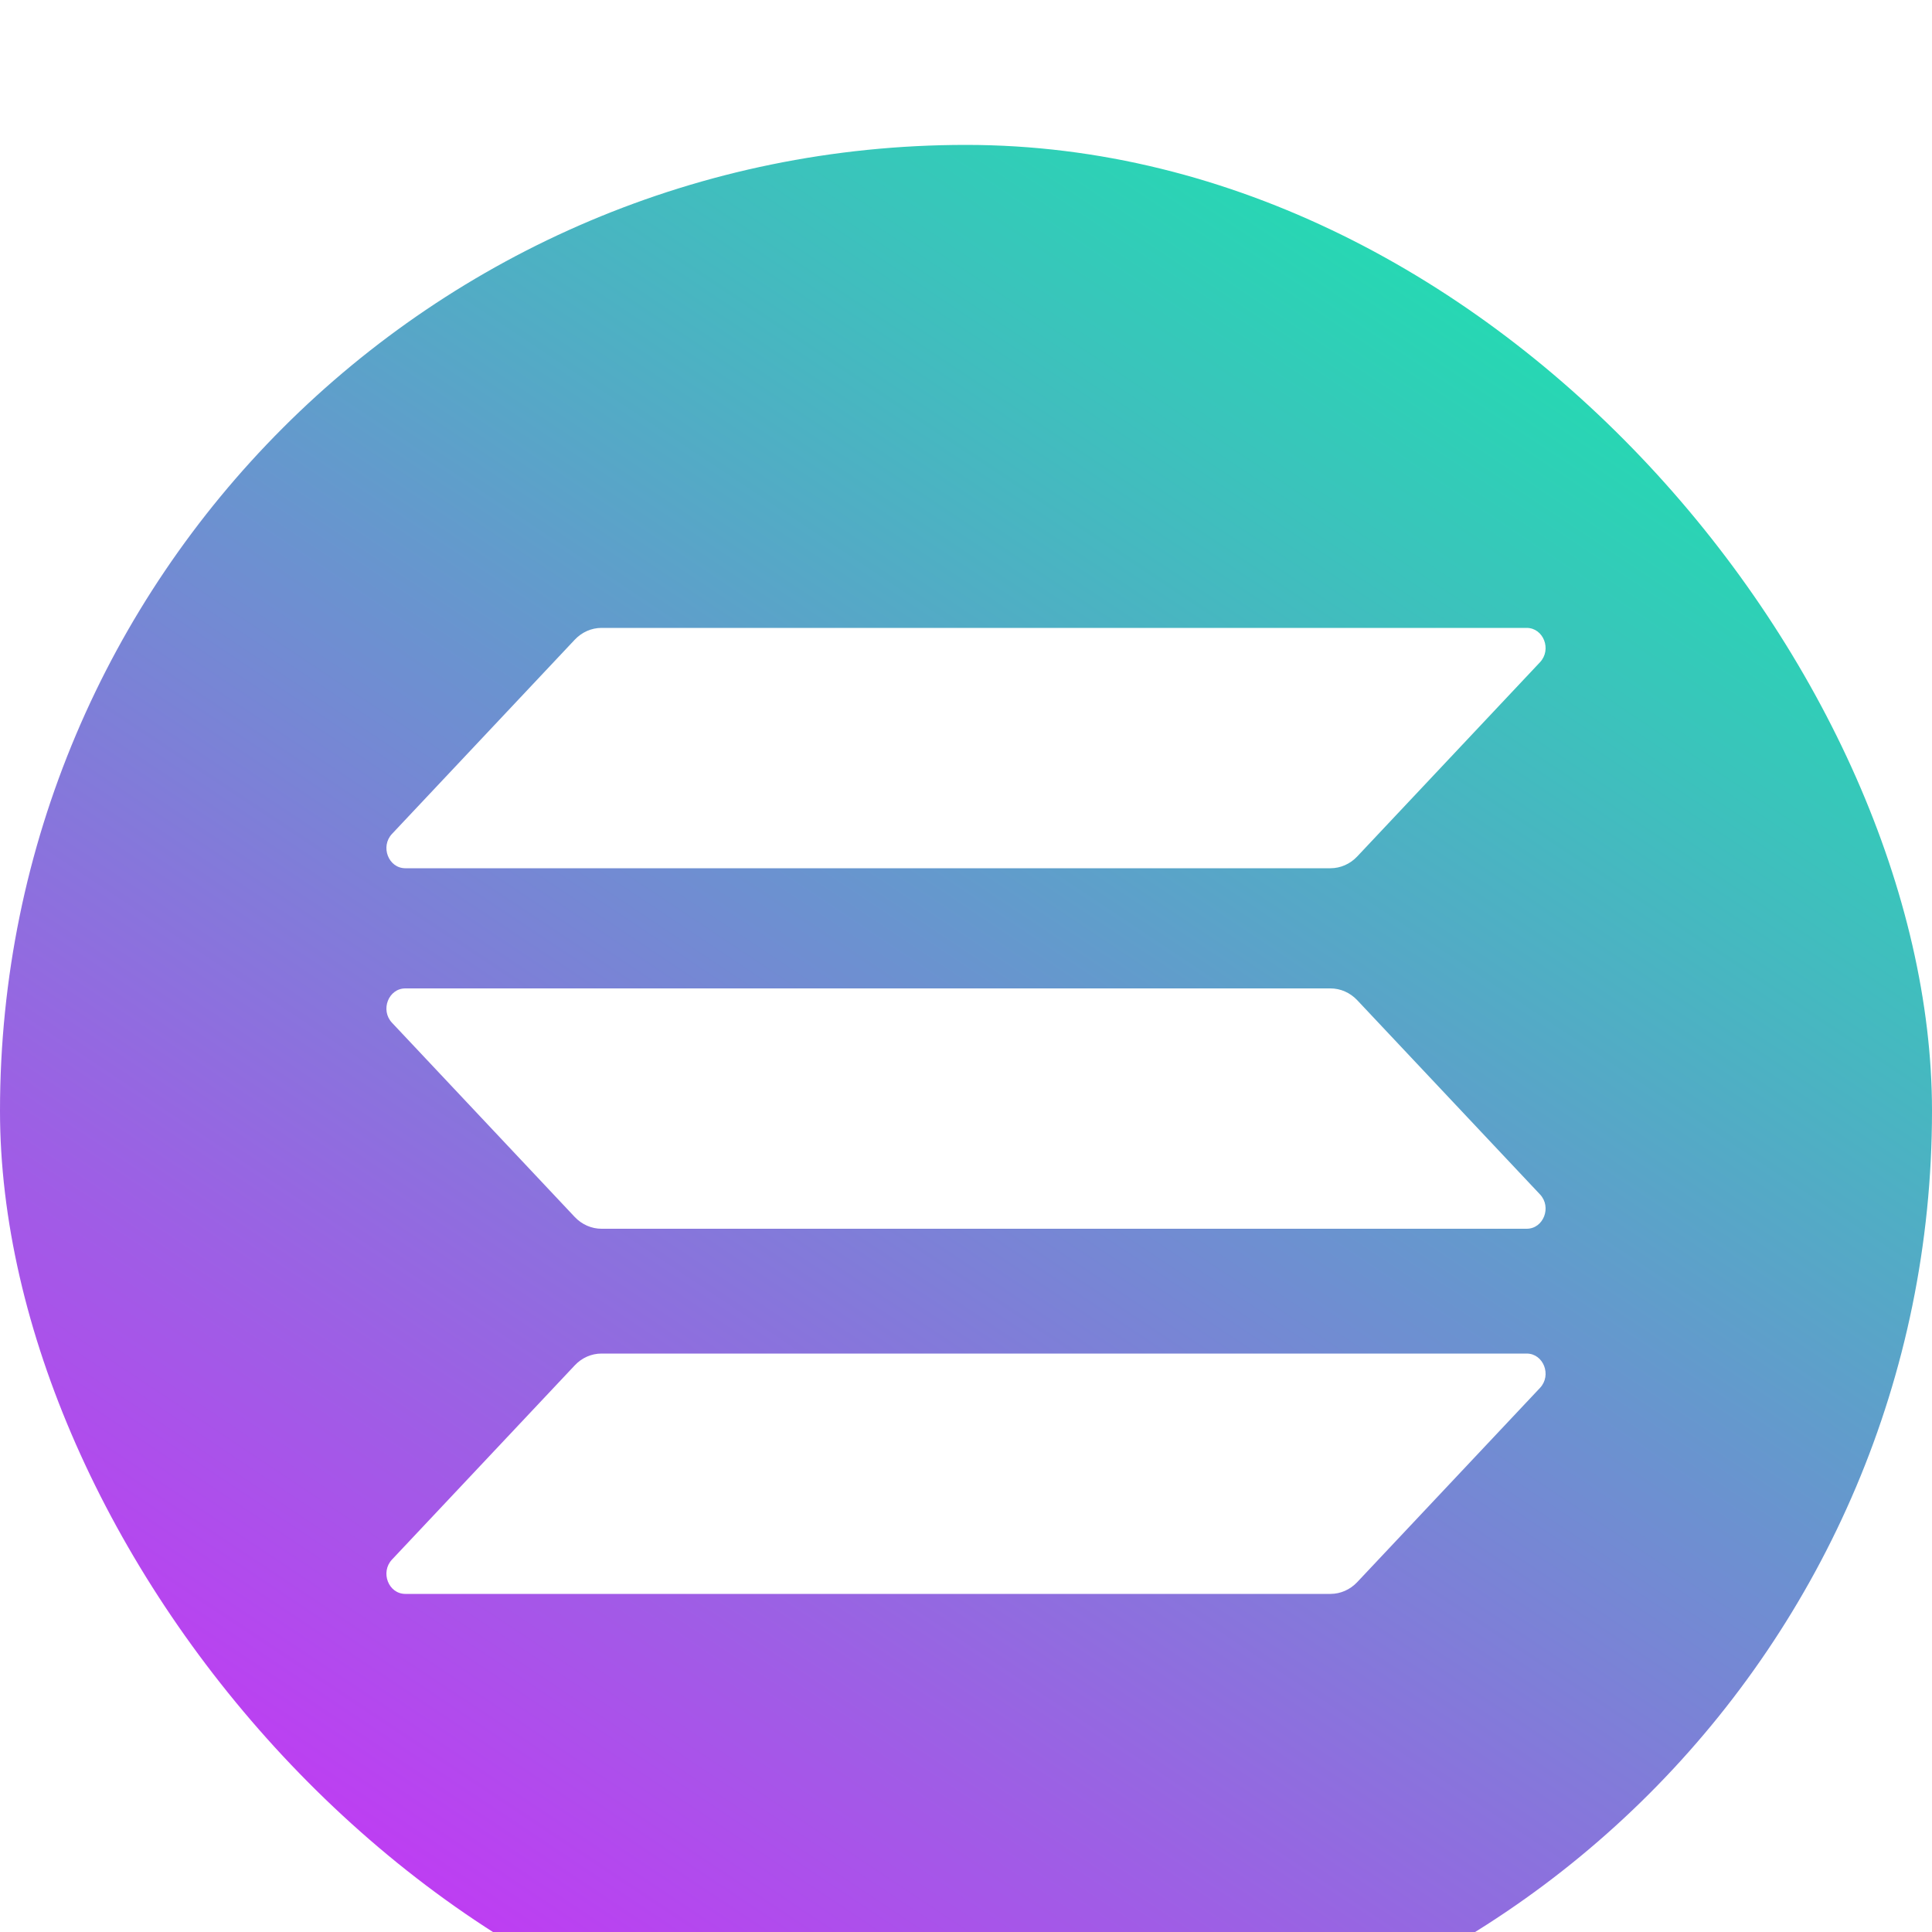 <svg width="40" height="40" viewBox="0 0 40 40" fill="none" xmlns="http://www.w3.org/2000/svg">
<rect width="40" height="40" fill="#E5E5E5"/>
<rect x="-9867.5" y="-1201.5" width="25607" height="30617" fill="#E7F7E6" stroke="black"/>
<rect width="1440" height="850" transform="translate(-902 -396)" fill="#C0C0C0"/>
<g filter="url(#filter0_d_2_14355)">
<path d="M193 -296H-557V354H193V-296Z" fill="white"/>
</g>
<g filter="url(#filter1_d_2_14355)">
<rect x="-72" y="-23" width="184" height="120" rx="10" fill="white"/>
<g style="mix-blend-mode:luminosity">
<rect width="40" height="40" rx="20" fill="url(#paint0_linear_2_14355)"/>
<path d="M11.9 25.268C12.047 25.111 12.246 25.024 12.454 25.024H31.608C31.957 25.024 32.131 25.473 31.884 25.735L28.1 29.756C27.953 29.912 27.754 30 27.546 30H8.392C8.043 30 7.869 29.551 8.116 29.289L11.9 25.268Z" fill="white"/>
<path d="M11.9 10.244C12.047 10.088 12.246 10 12.454 10H31.608C31.957 10 32.131 10.449 31.884 10.711L28.1 14.732C27.953 14.888 27.754 14.976 27.546 14.976H8.392C8.043 14.976 7.869 14.527 8.116 14.265L11.9 10.244Z" fill="white"/>
<path d="M28.1 17.708C27.953 17.552 27.754 17.464 27.546 17.464H8.392C8.043 17.464 7.869 17.913 8.116 18.175L11.9 22.197C12.047 22.352 12.246 22.44 12.454 22.44H31.608C31.957 22.44 32.131 21.991 31.884 21.729L28.1 17.708Z" fill="white"/>
</g>
</g>
<defs>
<filter id="filter0_d_2_14355" x="-607" y="-343" width="850" height="750" filterUnits="userSpaceOnUse" color-interpolation-filters="sRGB">
<feFlood flood-opacity="0" result="BackgroundImageFix"/>
<feColorMatrix in="SourceAlpha" type="matrix" values="0 0 0 0 0 0 0 0 0 0 0 0 0 0 0 0 0 0 127 0" result="hardAlpha"/>
<feOffset dy="3"/>
<feGaussianBlur stdDeviation="25"/>
<feColorMatrix type="matrix" values="0 0 0 0 0 0 0 0 0 0 0 0 0 0 0 0 0 0 0.161 0"/>
<feBlend mode="normal" in2="BackgroundImageFix" result="effect1_dropShadow_2_14355"/>
<feBlend mode="normal" in="SourceGraphic" in2="effect1_dropShadow_2_14355" result="shape"/>
</filter>
<filter id="filter1_d_2_14355" x="-122" y="-70" width="284" height="220" filterUnits="userSpaceOnUse" color-interpolation-filters="sRGB">
<feFlood flood-opacity="0" result="BackgroundImageFix"/>
<feColorMatrix in="SourceAlpha" type="matrix" values="0 0 0 0 0 0 0 0 0 0 0 0 0 0 0 0 0 0 127 0" result="hardAlpha"/>
<feOffset dy="3"/>
<feGaussianBlur stdDeviation="25"/>
<feColorMatrix type="matrix" values="0 0 0 0 0 0 0 0 0 0 0 0 0 0 0 0 0 0 0.078 0"/>
<feBlend mode="normal" in2="BackgroundImageFix" result="effect1_dropShadow_2_14355"/>
<feBlend mode="normal" in="SourceGraphic" in2="effect1_dropShadow_2_14355" result="shape"/>
</filter>
<linearGradient id="paint0_linear_2_14355" x1="27.042" y1="-10.972" x2="-4.666" y2="36.623" gradientUnits="userSpaceOnUse">
<stop stop-color="#00FFA3"/>
<stop offset="1" stop-color="#DC1FFF"/>
</linearGradient>
</defs>
</svg>
